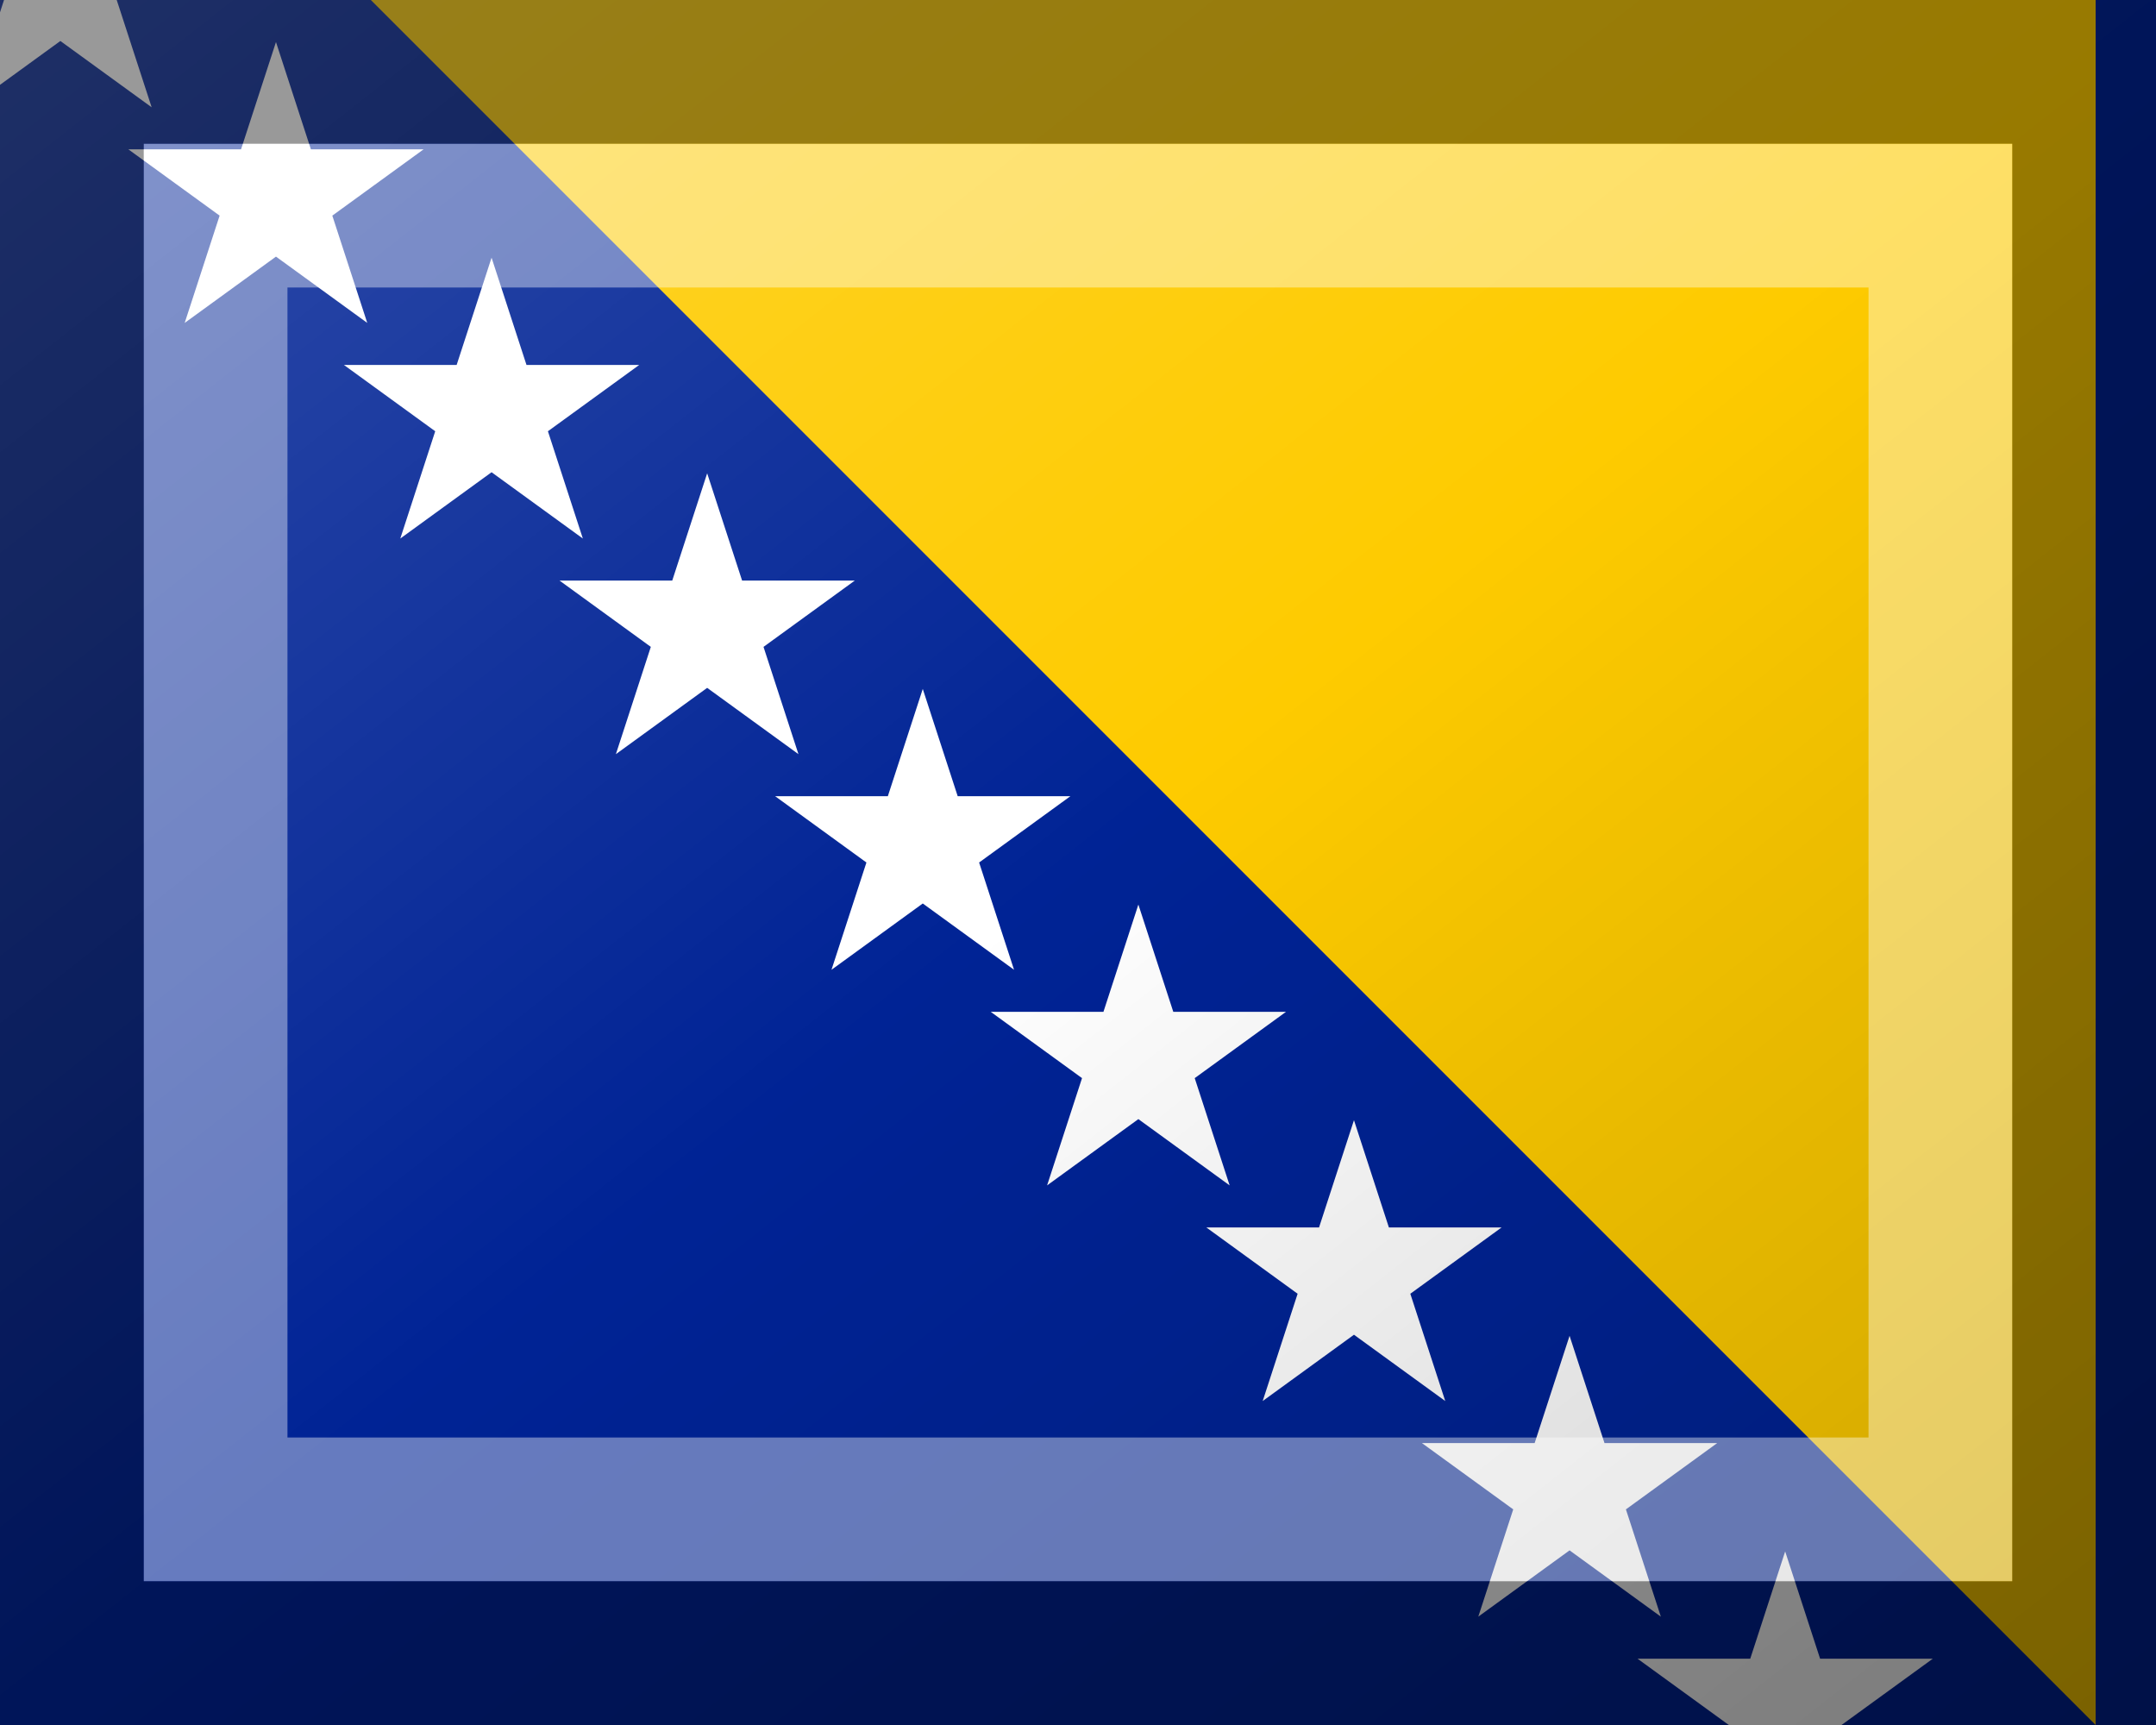<?xml version="1.0"?>
<svg xmlns="http://www.w3.org/2000/svg" xmlns:xlink="http://www.w3.org/1999/xlink" version="1.1" width="450" height="360" viewBox="0 0 450 360">
<!-- Generated by Kreative Vexillo v1.0 -->
<style>
.blue{fill:rgb(0,35,149);}
.white{fill:rgb(255,255,255);}
.yellow{fill:rgb(254,203,0);}
</style>
<defs>
<path id="star" d="M 0.0 -1.0 L 0.225 -0.309 L 0.951 -0.309 L 0.363 0.118 L 0.588 0.809 L 0.0 0.382 L -0.588 0.809 L -0.363 0.118 L -0.951 -0.309 L -0.225 -0.309 Z"/>
<linearGradient id="glaze" x1="0%" y1="0%" x2="100%" y2="100%">
<stop offset="0%" stop-color="rgb(255,255,255)" stop-opacity="0.2"/>
<stop offset="49.999%" stop-color="rgb(255,255,255)" stop-opacity="0.0"/>
<stop offset="50.001%" stop-color="rgb(0,0,0)" stop-opacity="0.0"/>
<stop offset="100%" stop-color="rgb(0,0,0)" stop-opacity="0.2"/>
</linearGradient>
</defs>
<g>
<rect x="0" y="0" width="450" height="360" class="blue"/>
<path d="M 77.4 0 L 437.4 0 L 437.4 360 Z" class="yellow"/>
<g>
<use xlink:href="#star" transform="translate(12.6 -3.823) scale(32.4 32.4) rotate(0)" class="white"/>
<use xlink:href="#star" transform="translate(57.6 41.177) scale(32.4 32.4) rotate(0)" class="white"/>
<use xlink:href="#star" transform="translate(102.6 86.177) scale(32.4 32.4) rotate(0)" class="white"/>
<use xlink:href="#star" transform="translate(147.6 131.177) scale(32.4 32.4) rotate(0)" class="white"/>
<use xlink:href="#star" transform="translate(192.6 176.177) scale(32.4 32.4) rotate(0)" class="white"/>
<use xlink:href="#star" transform="translate(237.6 221.177) scale(32.4 32.4) rotate(0)" class="white"/>
<use xlink:href="#star" transform="translate(282.6 266.177) scale(32.4 32.4) rotate(0)" class="white"/>
<use xlink:href="#star" transform="translate(327.6 311.177) scale(32.4 32.4) rotate(0)" class="white"/>
<use xlink:href="#star" transform="translate(372.6 356.177) scale(32.4 32.4) rotate(0)" class="white"/>
</g>
</g>
<g>
<rect x="0" y="0" width="450" height="360" fill="url(#glaze)"/>
<path d="M 30 30 L 420 30 L 420 330 L 30 330 Z M 60 60 L 60 300 L 390 300 L 390 60 Z" fill="rgb(255,255,255)" opacity="0.4"/>
<path d="M 0 0 L 450 0 L 450 360 L 0 360 Z M 30 30 L 30 330 L 420 330 L 420 30 Z" fill="rgb(0,0,0)" opacity="0.4"/>
</g>
</svg>
